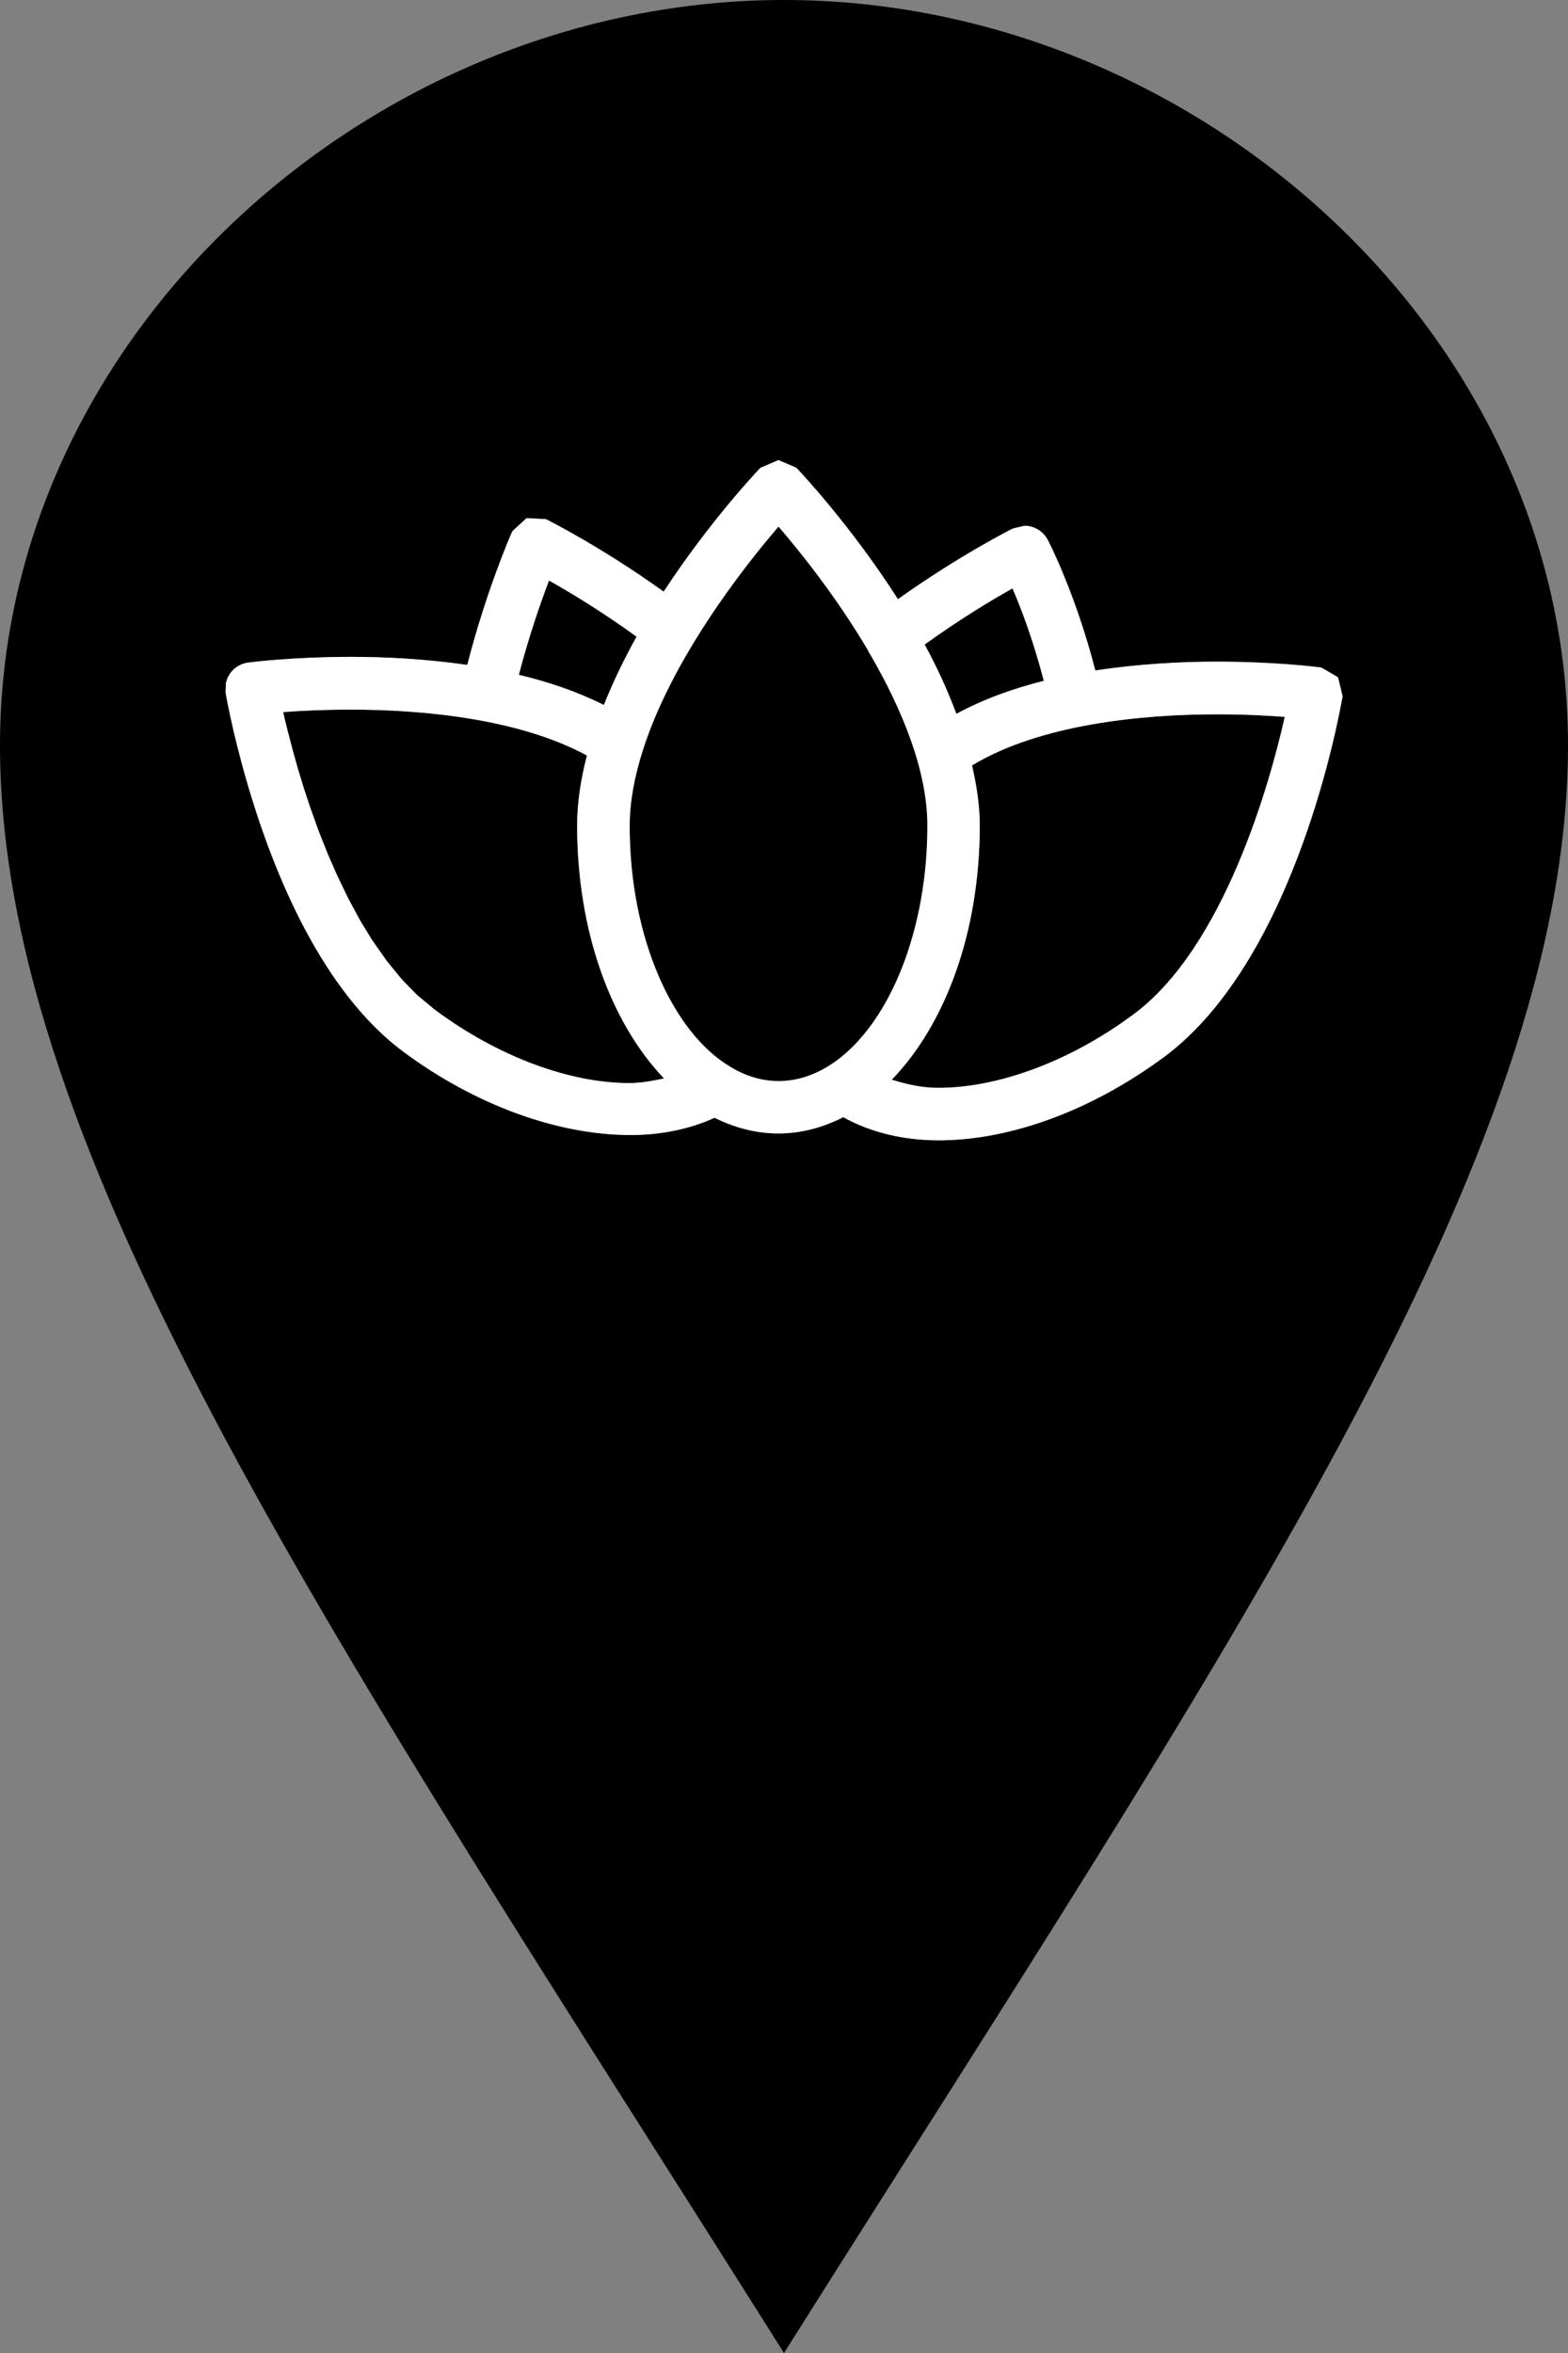 <?xml version="1.0" encoding="utf-8"?>
<!-- Generator: Adobe Illustrator 15.0.2, SVG Export Plug-In . SVG Version: 6.00 Build 0)  -->
<!DOCTYPE svg PUBLIC "-//W3C//DTD SVG 1.1//EN" "http://www.w3.org/Graphics/SVG/1.1/DTD/svg11.dtd">
<svg version="1.1" id="Vrstva_1" xmlns="http://www.w3.org/2000/svg" xmlns:xlink="http://www.w3.org/1999/xlink" x="0px" y="0px"
	 width="16px" height="24px" viewBox="4 0 16 24" enable-background="new 4 0 16 24" xml:space="preserve">
<rect x="4" y="0" width="16" height="24" fill="#808080" stroke="none"/>
<g>
	<path d="M9.294,6.883c0.303,0.072,0.598,0.172,0.868,0.308c0.096-0.241,0.209-0.475,0.334-0.697
		c-0.354-0.256-0.679-0.453-0.894-0.573C9.518,6.142,9.399,6.482,9.294,6.883z"/>
	<path d="M10.776,11c-0.54-0.566-0.886-1.495-0.887-2.58c0-0.237,0.04-0.477,0.1-0.714C9.295,7.329,8.306,7.237,7.574,7.238
		c-0.282,0-0.512,0.013-0.685,0.025l0.009,0.04l0.003,0.014l0,0l0.03,0.122l0.007,0.026l0.039,0.15l0.008,0.032l0.048,0.172
		l0.003,0.012l0,0L7.09,8.006L7.1,8.038l0.062,0.188l0,0l0.014,0.04l0.073,0.203l0.004,0.012l0.078,0.196l0.015,0.036l0,0
		l0.088,0.201l0.018,0.039l0.1,0.207l0.003,0.007l0.106,0.197l0.019,0.033l0,0l0.115,0.188l0.023,0.033l0.13,0.185l0,0L8.084,9.97
		l0.023,0.027l0.143,0.146l0.027,0.024l0.159,0.132l0,0c0.655,0.487,1.388,0.749,1.986,0.748C10.55,11.047,10.663,11.023,10.776,11z
		"/>
	<path d="M11.454,10.882c0.156,0.093,0.319,0.144,0.49,0.144c0.402,0.001,0.781-0.277,1.063-0.749
		c0.28-0.471,0.457-1.129,0.457-1.856c0.001-0.568-0.264-1.199-0.586-1.752l-0.002-0.001l-0.008-0.015l-0.021-0.041l-0.001,0
		c-0.321-0.539-0.685-0.99-0.901-1.242c-0.352,0.409-1.091,1.348-1.388,2.292l-0.002,0.006c-0.08,0.255-0.129,0.51-0.129,0.752
		c-0.002,1.144,0.442,2.113,1.023,2.458l0.003,0.001l0.001,0.001L11.454,10.882z"/>
	<path d="M12,0C7.802,0,4,3.403,4,7.602C4,11.8,7.469,16.813,12,24c4.531-7.188,8-12.2,8-16.398C20,3.403,16.199,0,12,0z
		 M15.883,10.777c-0.753,0.558-1.583,0.854-2.305,0.854c-0.36,0-0.691-0.08-0.974-0.236c-0.206,0.104-0.428,0.166-0.661,0.166
		c-0.23,0-0.449-0.06-0.652-0.16c-0.255,0.116-0.547,0.176-0.861,0.176c-0.729,0-1.571-0.298-2.314-0.849
		c-1.063-0.792-1.555-2.512-1.735-3.28c-0.05-0.215-0.075-0.356-0.079-0.381L6.302,7.06V7.053l0.003-0.088l0.003-0.01l0.002-0.006
		l0.013-0.038l0.004-0.007l0.006-0.01l0.011-0.019L6.35,6.866l0.007-0.008l0.008-0.009l0.02-0.022L6.39,6.822l0.014-0.011
		L6.406,6.81l0.022-0.016l0.005-0.002l0.017-0.008l0,0l0.025-0.012L6.482,6.77l0.017-0.004l0.024-0.007h0.01
		C6.577,6.752,7.002,6.7,7.586,6.7c0.353,0,0.764,0.022,1.182,0.082c0.194-0.755,0.441-1.32,0.454-1.348L9.228,5.42l0.011-0.011
		l0.134-0.125l0.032,0.002L9.57,5.295l0.014,0.007c0.028,0.014,0.565,0.286,1.188,0.732c0.46-0.703,0.937-1.21,0.978-1.253
		l0.011-0.011l0.014-0.006l0.168-0.072l0.029,0.013l0.153,0.065l0.011,0.012c0.041,0.043,0.55,0.585,1.026,1.329
		c0.617-0.44,1.146-0.708,1.173-0.721l0.119-0.028c0.096,0,0.188,0.052,0.236,0.143c0.015,0.027,0.285,0.554,0.486,1.333
		c0.437-0.066,0.868-0.09,1.236-0.09c0.583,0,1.009,0.052,1.053,0.058l0.015,0.001l0.014,0.008l0.131,0.076l0.027,0.016l0.008,0.031
		l0.038,0.163l-0.002,0.015C17.674,7.229,17.241,9.763,15.883,10.777z"/>
	<path d="M13.435,6.575c0.124,0.226,0.233,0.463,0.324,0.707c0.274-0.149,0.578-0.258,0.893-0.337
		c-0.106-0.408-0.23-0.736-0.32-0.943C14.119,6.121,13.791,6.317,13.435,6.575z"/>
	<path d="M15.563,10.348c0.926-0.68,1.397-2.37,1.546-3.036c-0.174-0.013-0.403-0.026-0.686-0.026
		c-0.764-0.001-1.81,0.1-2.505,0.521c0.046,0.204,0.079,0.409,0.079,0.613c-0.001,1.092-0.353,2.027-0.898,2.592
		c0.146,0.045,0.299,0.083,0.476,0.083C14.172,11.096,14.906,10.836,15.563,10.348z"/>
	<path fill="#FFFFFF" d="M17.661,6.939l-0.008-0.031l-0.027-0.016l-0.131-0.076l-0.014-0.008l-0.015-0.001
		c-0.044-0.006-0.47-0.058-1.053-0.058c-0.368,0-0.8,0.024-1.236,0.09c-0.201-0.78-0.472-1.307-0.486-1.333
		c-0.048-0.09-0.141-0.143-0.236-0.143l-0.119,0.028c-0.026,0.013-0.556,0.281-1.173,0.721c-0.476-0.744-0.985-1.286-1.026-1.329
		l-0.011-0.012l-0.153-0.065l-0.029-0.013l-0.168,0.072l-0.014,0.006L11.75,4.782c-0.041,0.042-0.517,0.55-0.978,1.253
		C10.15,5.588,9.612,5.316,9.584,5.302L9.57,5.295L9.404,5.287L9.373,5.285L9.238,5.409L9.228,5.42L9.221,5.434
		C9.208,5.462,8.962,6.027,8.768,6.782C8.35,6.722,7.938,6.7,7.586,6.7c-0.583,0-1.009,0.052-1.053,0.058h-0.01L6.499,6.765
		L6.482,6.77L6.475,6.771L6.45,6.783l0,0L6.433,6.792L6.428,6.794L6.406,6.81L6.404,6.811L6.39,6.822L6.385,6.826l-0.02,0.022
		L6.356,6.858L6.35,6.866L6.345,6.875L6.334,6.894l-0.006,0.01L6.323,6.911L6.311,6.948L6.308,6.955l-0.003,0.01L6.302,7.053V7.06
		l0.001,0.007c0.004,0.025,0.029,0.166,0.079,0.381c0.18,0.768,0.672,2.488,1.735,3.28c0.743,0.551,1.585,0.848,2.314,0.849
		c0.314,0,0.606-0.06,0.861-0.176c0.203,0.101,0.422,0.16,0.652,0.16c0.233,0,0.455-0.061,0.661-0.166
		c0.282,0.156,0.613,0.236,0.974,0.236c0.722,0,1.552-0.297,2.305-0.854c1.358-1.014,1.791-3.548,1.814-3.661l0.002-0.015
		L17.661,6.939z M11.448,10.879c-0.582-0.346-1.025-1.314-1.023-2.458c0-0.242,0.049-0.497,0.129-0.752l0.002-0.006
		c0.297-0.944,1.036-1.883,1.388-2.292c0.217,0.252,0.58,0.703,0.901,1.242l0.001,0l0.021,0.041l0.008,0.015l0.002,0.001
		c0.322,0.554,0.587,1.185,0.586,1.752c0,0.727-0.177,1.385-0.457,1.856c-0.281,0.472-0.66,0.75-1.063,0.749
		c-0.17,0-0.334-0.051-0.49-0.144l-0.001,0l-0.001-0.001L11.448,10.879z M10.162,7.191C9.892,7.055,9.597,6.955,9.294,6.883
		c0.105-0.401,0.224-0.741,0.308-0.962c0.215,0.121,0.541,0.317,0.894,0.573C10.372,6.716,10.258,6.95,10.162,7.191z M8.437,10.299
		L8.437,10.299l-0.159-0.132L8.25,10.143L8.108,9.997L8.084,9.97L7.947,9.802l0,0l-0.13-0.185L7.794,9.584L7.679,9.396l0,0
		L7.661,9.363L7.554,9.166L7.551,9.159l-0.1-0.207L7.433,8.914L7.345,8.712l0,0L7.331,8.677L7.253,8.481L7.249,8.469L7.176,8.266
		l-0.014-0.04l0,0L7.1,8.038L7.09,8.006L7.037,7.831l0,0L7.034,7.819L6.985,7.647L6.977,7.615l-0.039-0.15L6.931,7.438l-0.03-0.122
		l0,0L6.898,7.303L6.89,7.263C7.062,7.25,7.292,7.238,7.574,7.238c0.731-0.001,1.721,0.091,2.415,0.468
		c-0.061,0.237-0.1,0.477-0.1,0.714c0.001,1.085,0.347,2.014,0.887,2.58c-0.113,0.023-0.226,0.047-0.354,0.047
		C9.825,11.048,9.092,10.786,8.437,10.299z M13.998,8.42c0-0.204-0.033-0.41-0.079-0.613c0.695-0.421,1.741-0.522,2.505-0.521
		c0.282,0,0.512,0.013,0.686,0.026c-0.148,0.666-0.62,2.356-1.546,3.036c-0.657,0.488-1.392,0.748-1.988,0.748
		c-0.177,0-0.329-0.038-0.476-0.083C13.646,10.447,13.997,9.513,13.998,8.42z M13.759,7.281c-0.091-0.243-0.2-0.481-0.324-0.707
		c0.356-0.257,0.685-0.454,0.896-0.573c0.09,0.207,0.214,0.535,0.32,0.943C14.337,7.023,14.033,7.132,13.759,7.281z"/>
</g>
</svg>
